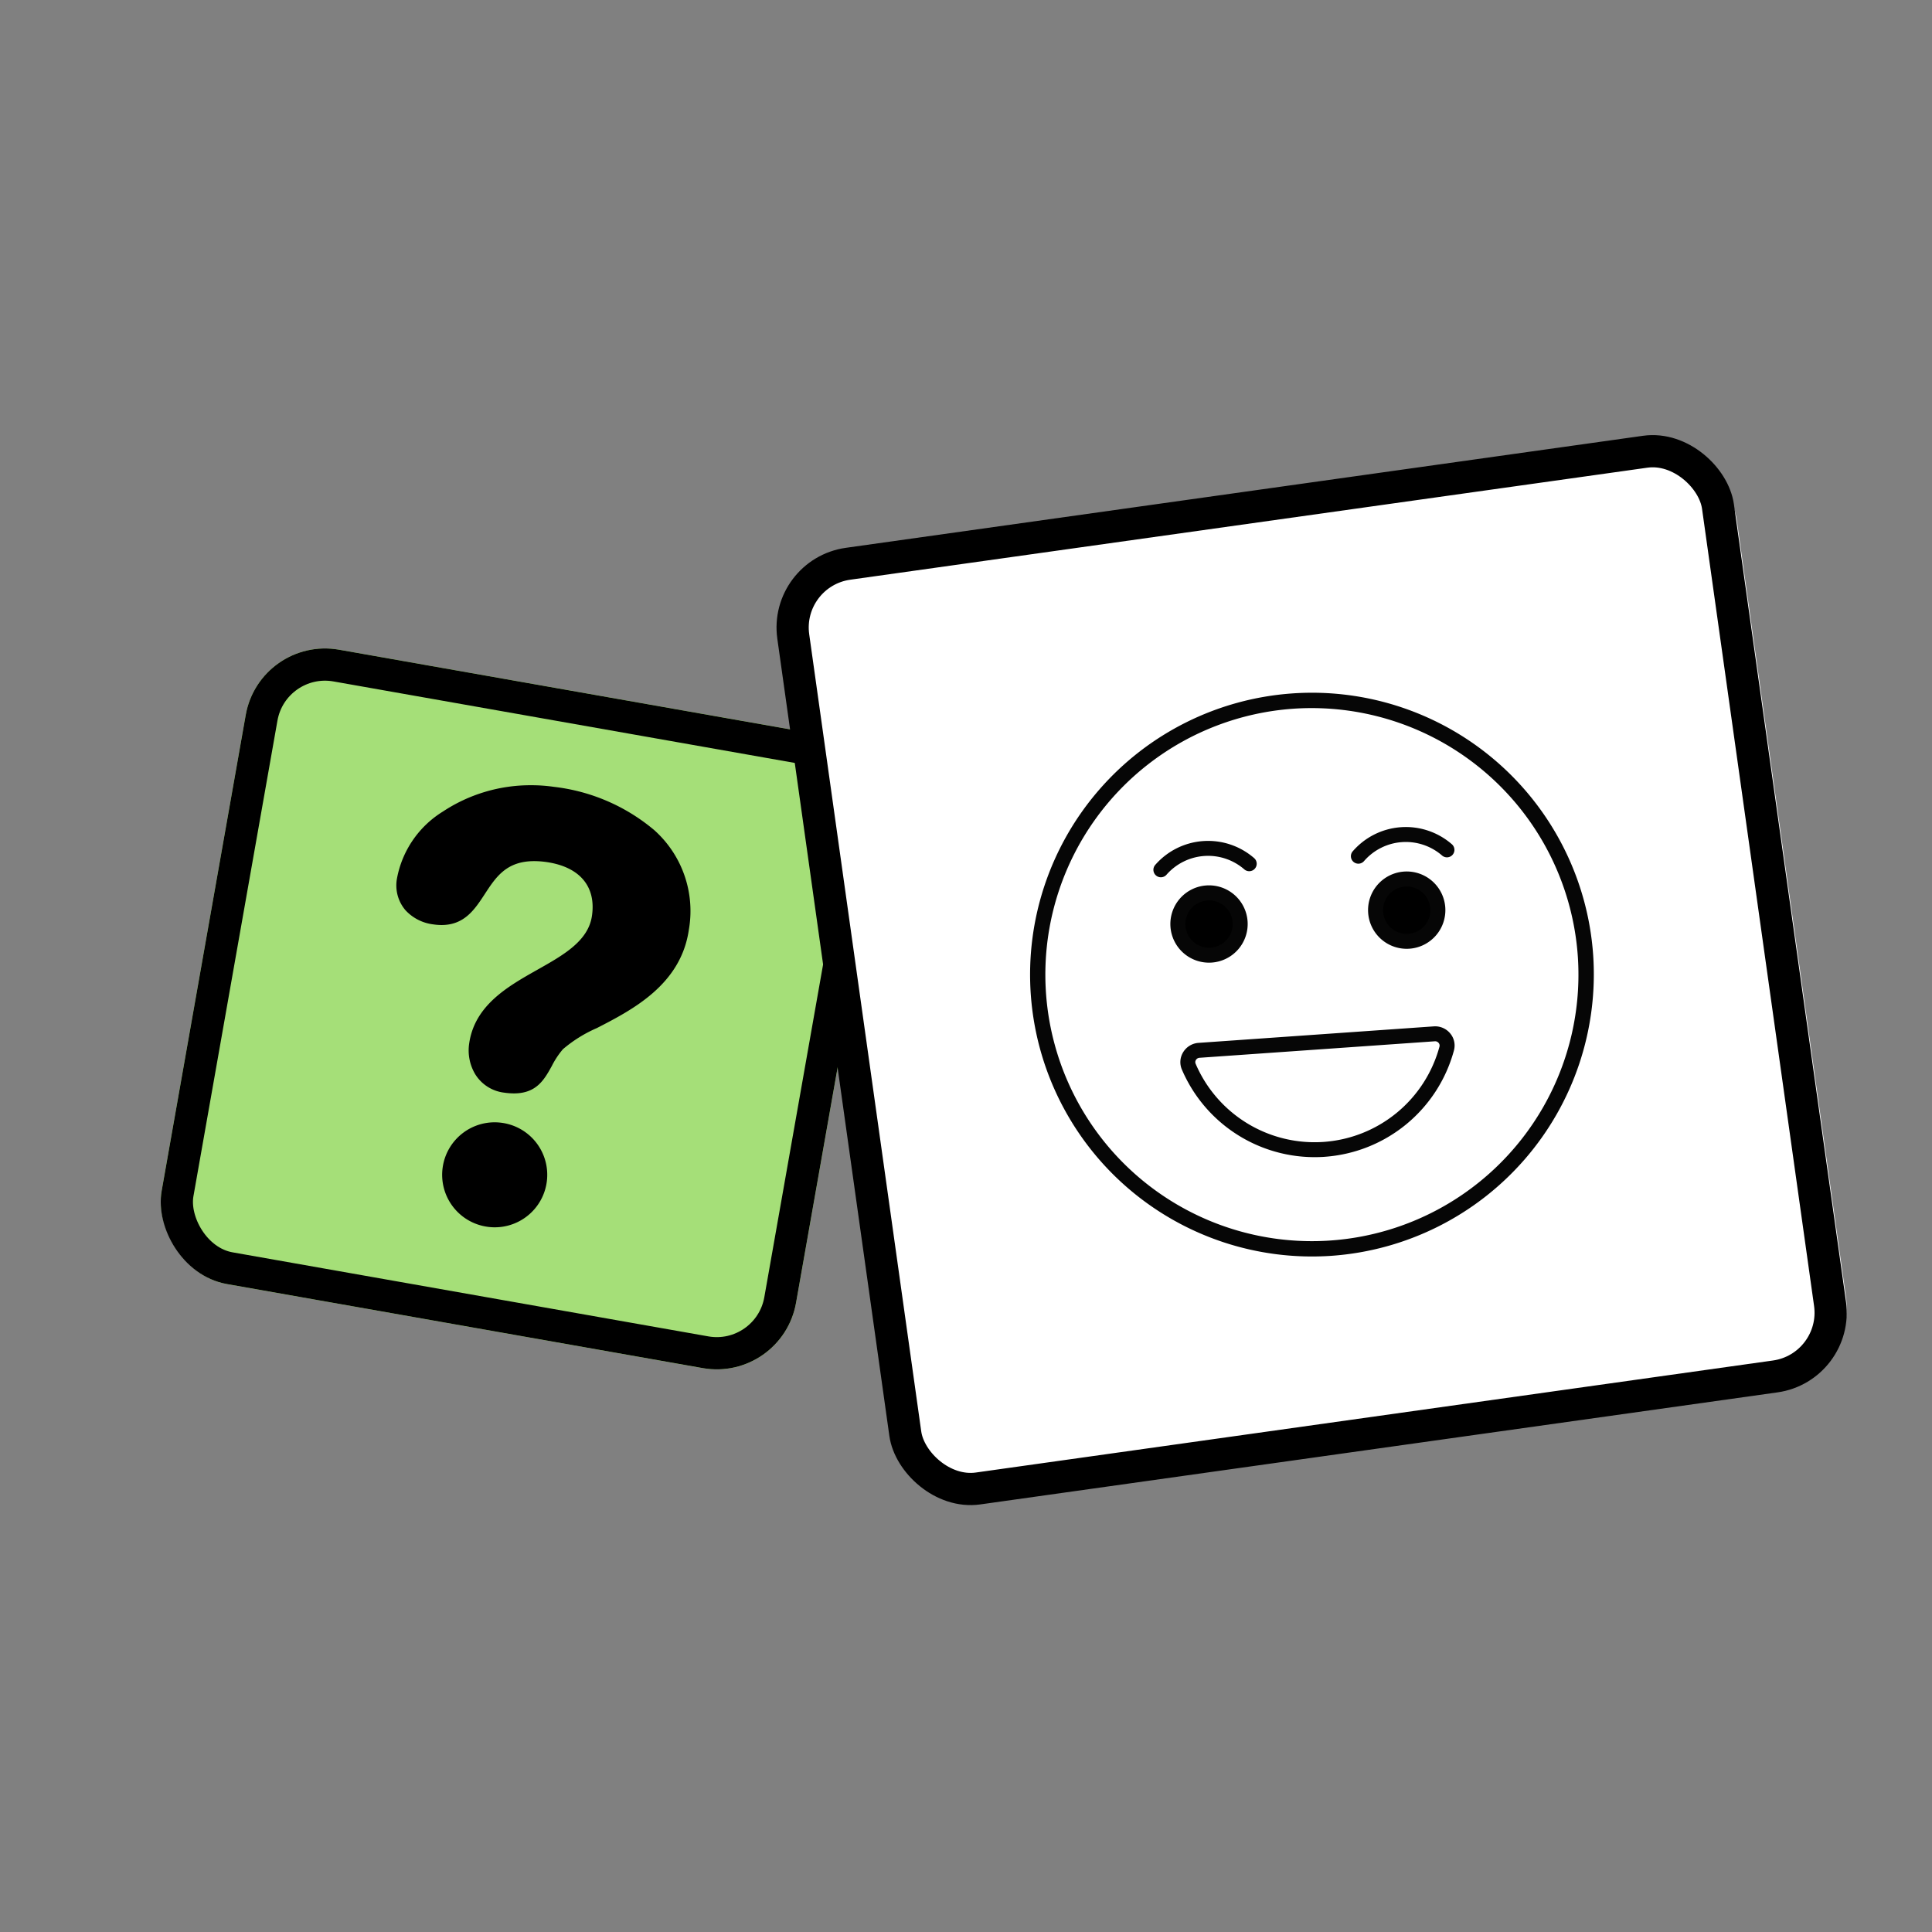 <svg xmlns="http://www.w3.org/2000/svg" width="120" height="120" viewBox="0 0 120 120">
  <rect x="0" y="0" width="120" height="120" fill="#808080" stroke="none"/>
  <g id="Group_73494" data-name="Group 73494" transform="translate(-304 -389)">
    <g id="noun-quiz-21610_2_" data-name="noun-quiz-21610 (2)" transform="translate(306.72 396)">
      <g id="Group_73145" data-name="Group 73145" transform="translate(4.28 20)">
        <g id="Group_73163" data-name="Group 73163">
          <rect id="Rectangle_18160" data-name="Rectangle 18160" width="40" height="40" rx="5" transform="matrix(0.985, 0.174, -0.174, 0.985, 9.133, 12.485)" fill="#a5df78"/>
          <g id="Rectangle_18171" data-name="Rectangle 18171" transform="matrix(0.985, 0.174, -0.174, 0.985, 9.133, 12.485)" fill="#a5df78" stroke="#000" stroke-width="2">
            <rect width="40" height="40" rx="5" stroke="none"/>
            <rect x="1" y="1" width="38" height="38" rx="4" fill="none"/>
          </g>
          <path id="Path_9572" data-name="Path 9572" d="M35.425,41.482a11.764,11.764,0,0,0-6.237-2.691,9.749,9.749,0,0,0-1.407-.1,9.872,9.872,0,0,0-5.495,1.64,6.213,6.213,0,0,0-2.846,4.161,2.372,2.372,0,0,0,.524,1.956,2.805,2.805,0,0,0,1.73.886,3.615,3.615,0,0,0,.513.04c1.429,0,2.068-.975,2.685-1.917.688-1.055,1.341-2.052,3.075-2.052a5.486,5.486,0,0,1,.769.058c2.055.3,3.081,1.512,2.817,3.336-.225,1.567-1.762,2.435-3.387,3.351-1.825,1.03-3.9,2.2-4.24,4.586a2.886,2.886,0,0,0,.373,1.9,2.454,2.454,0,0,0,1.814,1.151,4.353,4.353,0,0,0,.593.045h0c1.412,0,1.893-.868,2.356-1.707a5.209,5.209,0,0,1,.687-1.038,8.392,8.392,0,0,1,2.111-1.314c2.2-1.132,5.217-2.686,5.711-6.108A6.74,6.74,0,0,0,35.425,41.482Z" transform="translate(-1.785 -16.919)"/>
          <path id="Path_9573" data-name="Path 9573" d="M25.584,56.7a3.26,3.26,0,1,0-.932,6.453,3.1,3.1,0,0,0,.462.033,3.26,3.26,0,0,0,.469-6.486Z" transform="translate(-1.383 -13.956)"/>
        </g>
        <rect id="Rectangle_18159" data-name="Rectangle 18159" width="59.158" height="58.744" rx="5" transform="translate(41.594 8.561) rotate(-8)" fill="#fff"/>
        <g id="Rectangle_18170" data-name="Rectangle 18170" transform="translate(40.585 7.722) rotate(-8)" fill="none" stroke="#000" stroke-width="2">
          <rect width="60" height="60" rx="5" stroke="none"/>
          <rect x="1" y="1" width="58" height="58" rx="4" fill="none"/>
        </g>
        <g id="Smile" transform="matrix(0.998, -0.07, 0.07, 0.998, 46.944, 12.104)">
          <g id="Group_72944" data-name="Group 72944" transform="translate(8.462 5.795)">
            <g id="Group_72943" data-name="Group 72943" transform="translate(0)">
              <g id="Group_72928" data-name="Group 72928">
                <g id="Group_72912" data-name="Group 72912" transform="translate(0.464 0.464)">
                  <path id="Path_9504" data-name="Path 9504" d="M46.657,23.581A17.036,17.036,0,1,1,29.625,6.545,17.039,17.039,0,0,1,46.657,23.581Z" transform="translate(-12.585 -6.545)" fill="#fff"/>
                </g>
                <g id="Group_72913" data-name="Group 72913" transform="translate(3.712 3.719)">
                  <path id="Path_9505" data-name="Path 9505" d="M48.663,25.542A17.087,17.087,0,0,1,17.838,35.7,17.09,17.09,0,0,0,41.746,11.81a17.042,17.042,0,0,1,6.917,13.732Z" transform="translate(-17.838 -11.81)" fill="#fff"/>
                </g>
                <g id="Group_72914" data-name="Group 72914">
                  <path id="Path_9506" data-name="Path 9506" d="M29.339,40.795a17.5,17.5,0,1,1,17.5-17.5,17.522,17.522,0,0,1-17.5,17.5Zm0-34.048A16.548,16.548,0,1,0,45.883,23.295,16.569,16.569,0,0,0,29.339,6.747Z" transform="translate(-11.835 -5.795)" fill="#060606"/>
                </g>
                <g id="Group_72923" data-name="Group 72923" transform="translate(8.13 8.757)">
                  <g id="Group_72915" data-name="Group 72915">
                    <path id="Path_9507" data-name="Path 9507" d="M30.233,21.562a.462.462,0,0,1-.328-.136,3.431,3.431,0,0,0-4.85,0,.464.464,0,0,1-.656-.656,4.358,4.358,0,0,1,6.162,0,.464.464,0,0,1-.328.792Z" transform="translate(-24.263 -19.494)" fill="#060606"/>
                  </g>
                  <g id="Group_72916" data-name="Group 72916" transform="translate(12.306)">
                    <path id="Path_9508" data-name="Path 9508" d="M50.136,21.562a.462.462,0,0,1-.328-.136,3.431,3.431,0,0,0-4.85,0,.464.464,0,1,1-.656-.656,4.358,4.358,0,0,1,6.162,0,.464.464,0,0,1-.328.792Z" transform="translate(-44.166 -19.494)" fill="#060606"/>
                  </g>
                  <g id="Group_72917" data-name="Group 72917" transform="translate(1.284 3.235)">
                    <path id="Path_9509" data-name="Path 9509" d="M30.205,26.659a1.932,1.932,0,1,1-1.932-1.932A1.932,1.932,0,0,1,30.205,26.659Z" transform="translate(-26.34 -24.727)"/>
                  </g>
                  <g id="Group_72918" data-name="Group 72918" transform="translate(1.414 3.357)">
                    <path id="Path_9510" data-name="Path 9510" d="M30.285,26.733a1.928,1.928,0,0,1-3.735.676,1.806,1.806,0,0,0,.676.129,1.938,1.938,0,0,0,1.932-1.932,1.866,1.866,0,0,0-.129-.683,1.925,1.925,0,0,1,1.256,1.81Z" transform="translate(-26.55 -24.924)"/>
                  </g>
                  <g id="Group_72919" data-name="Group 72919" transform="translate(0.821 2.771)">
                    <path id="Path_9511" data-name="Path 9511" d="M27.987,28.768a2.4,2.4,0,1,1,2.4-2.4A2.4,2.4,0,0,1,27.987,28.768Zm0-3.864a1.468,1.468,0,1,0,1.468,1.468A1.47,1.47,0,0,0,27.987,24.9Z" transform="translate(-25.59 -23.977)" fill="#060606"/>
                  </g>
                  <g id="Group_72920" data-name="Group 72920" transform="translate(13.59 3.235)">
                    <path id="Path_9512" data-name="Path 9512" d="M50.108,26.659a1.932,1.932,0,1,1-1.932-1.932A1.932,1.932,0,0,1,50.108,26.659Z" transform="translate(-46.243 -24.727)"/>
                  </g>
                  <g id="Group_72921" data-name="Group 72921" transform="translate(13.718 3.357)">
                    <path id="Path_9513" data-name="Path 9513" d="M50.186,26.733a1.928,1.928,0,0,1-3.735.676,1.806,1.806,0,0,0,.676.129,1.938,1.938,0,0,0,1.932-1.932,1.866,1.866,0,0,0-.129-.683A1.925,1.925,0,0,1,50.186,26.733Z" transform="translate(-46.451 -24.924)"/>
                  </g>
                  <g id="Group_72922" data-name="Group 72922" transform="translate(13.126 2.771)">
                    <path id="Path_9514" data-name="Path 9514" d="M47.89,28.768a2.4,2.4,0,1,1,2.4-2.4A2.4,2.4,0,0,1,47.89,28.768Zm0-3.864a1.468,1.468,0,1,0,1.468,1.468A1.47,1.47,0,0,0,47.89,24.9Z" transform="translate(-45.494 -23.977)" fill="#060606"/>
                  </g>
                </g>
                <g id="Group_72927" data-name="Group 72927" transform="translate(8.969 21.235)">
                  <g id="Group_72926" data-name="Group 72926">
                    <path id="Path_9517" data-name="Path 9517" d="M34.153,46.615a8.97,8.97,0,0,1-8.466-6.021,1.17,1.17,0,0,1,.156-1.074,1.209,1.209,0,0,1,.984-.509h14.65a1.21,1.21,0,0,1,.984.508,1.171,1.171,0,0,1,.156,1.074,8.968,8.968,0,0,1-8.463,6.021Zm-7.327-6.676a.278.278,0,0,0-.228.119.25.25,0,0,0-.036.232,8.033,8.033,0,0,0,15.177,0,.252.252,0,0,0-.036-.232.278.278,0,0,0-.228-.119H26.825Z" transform="translate(-25.62 -39.011)" fill="#060606"/>
                  </g>
                </g>
              </g>
            </g>
          </g>
        </g>
      </g>
    </g>
    <rect id="Rectangle_18164" data-name="Rectangle 18164" width="120" height="120" transform="translate(304 389)" fill="none"/>
  </g>
</svg>
